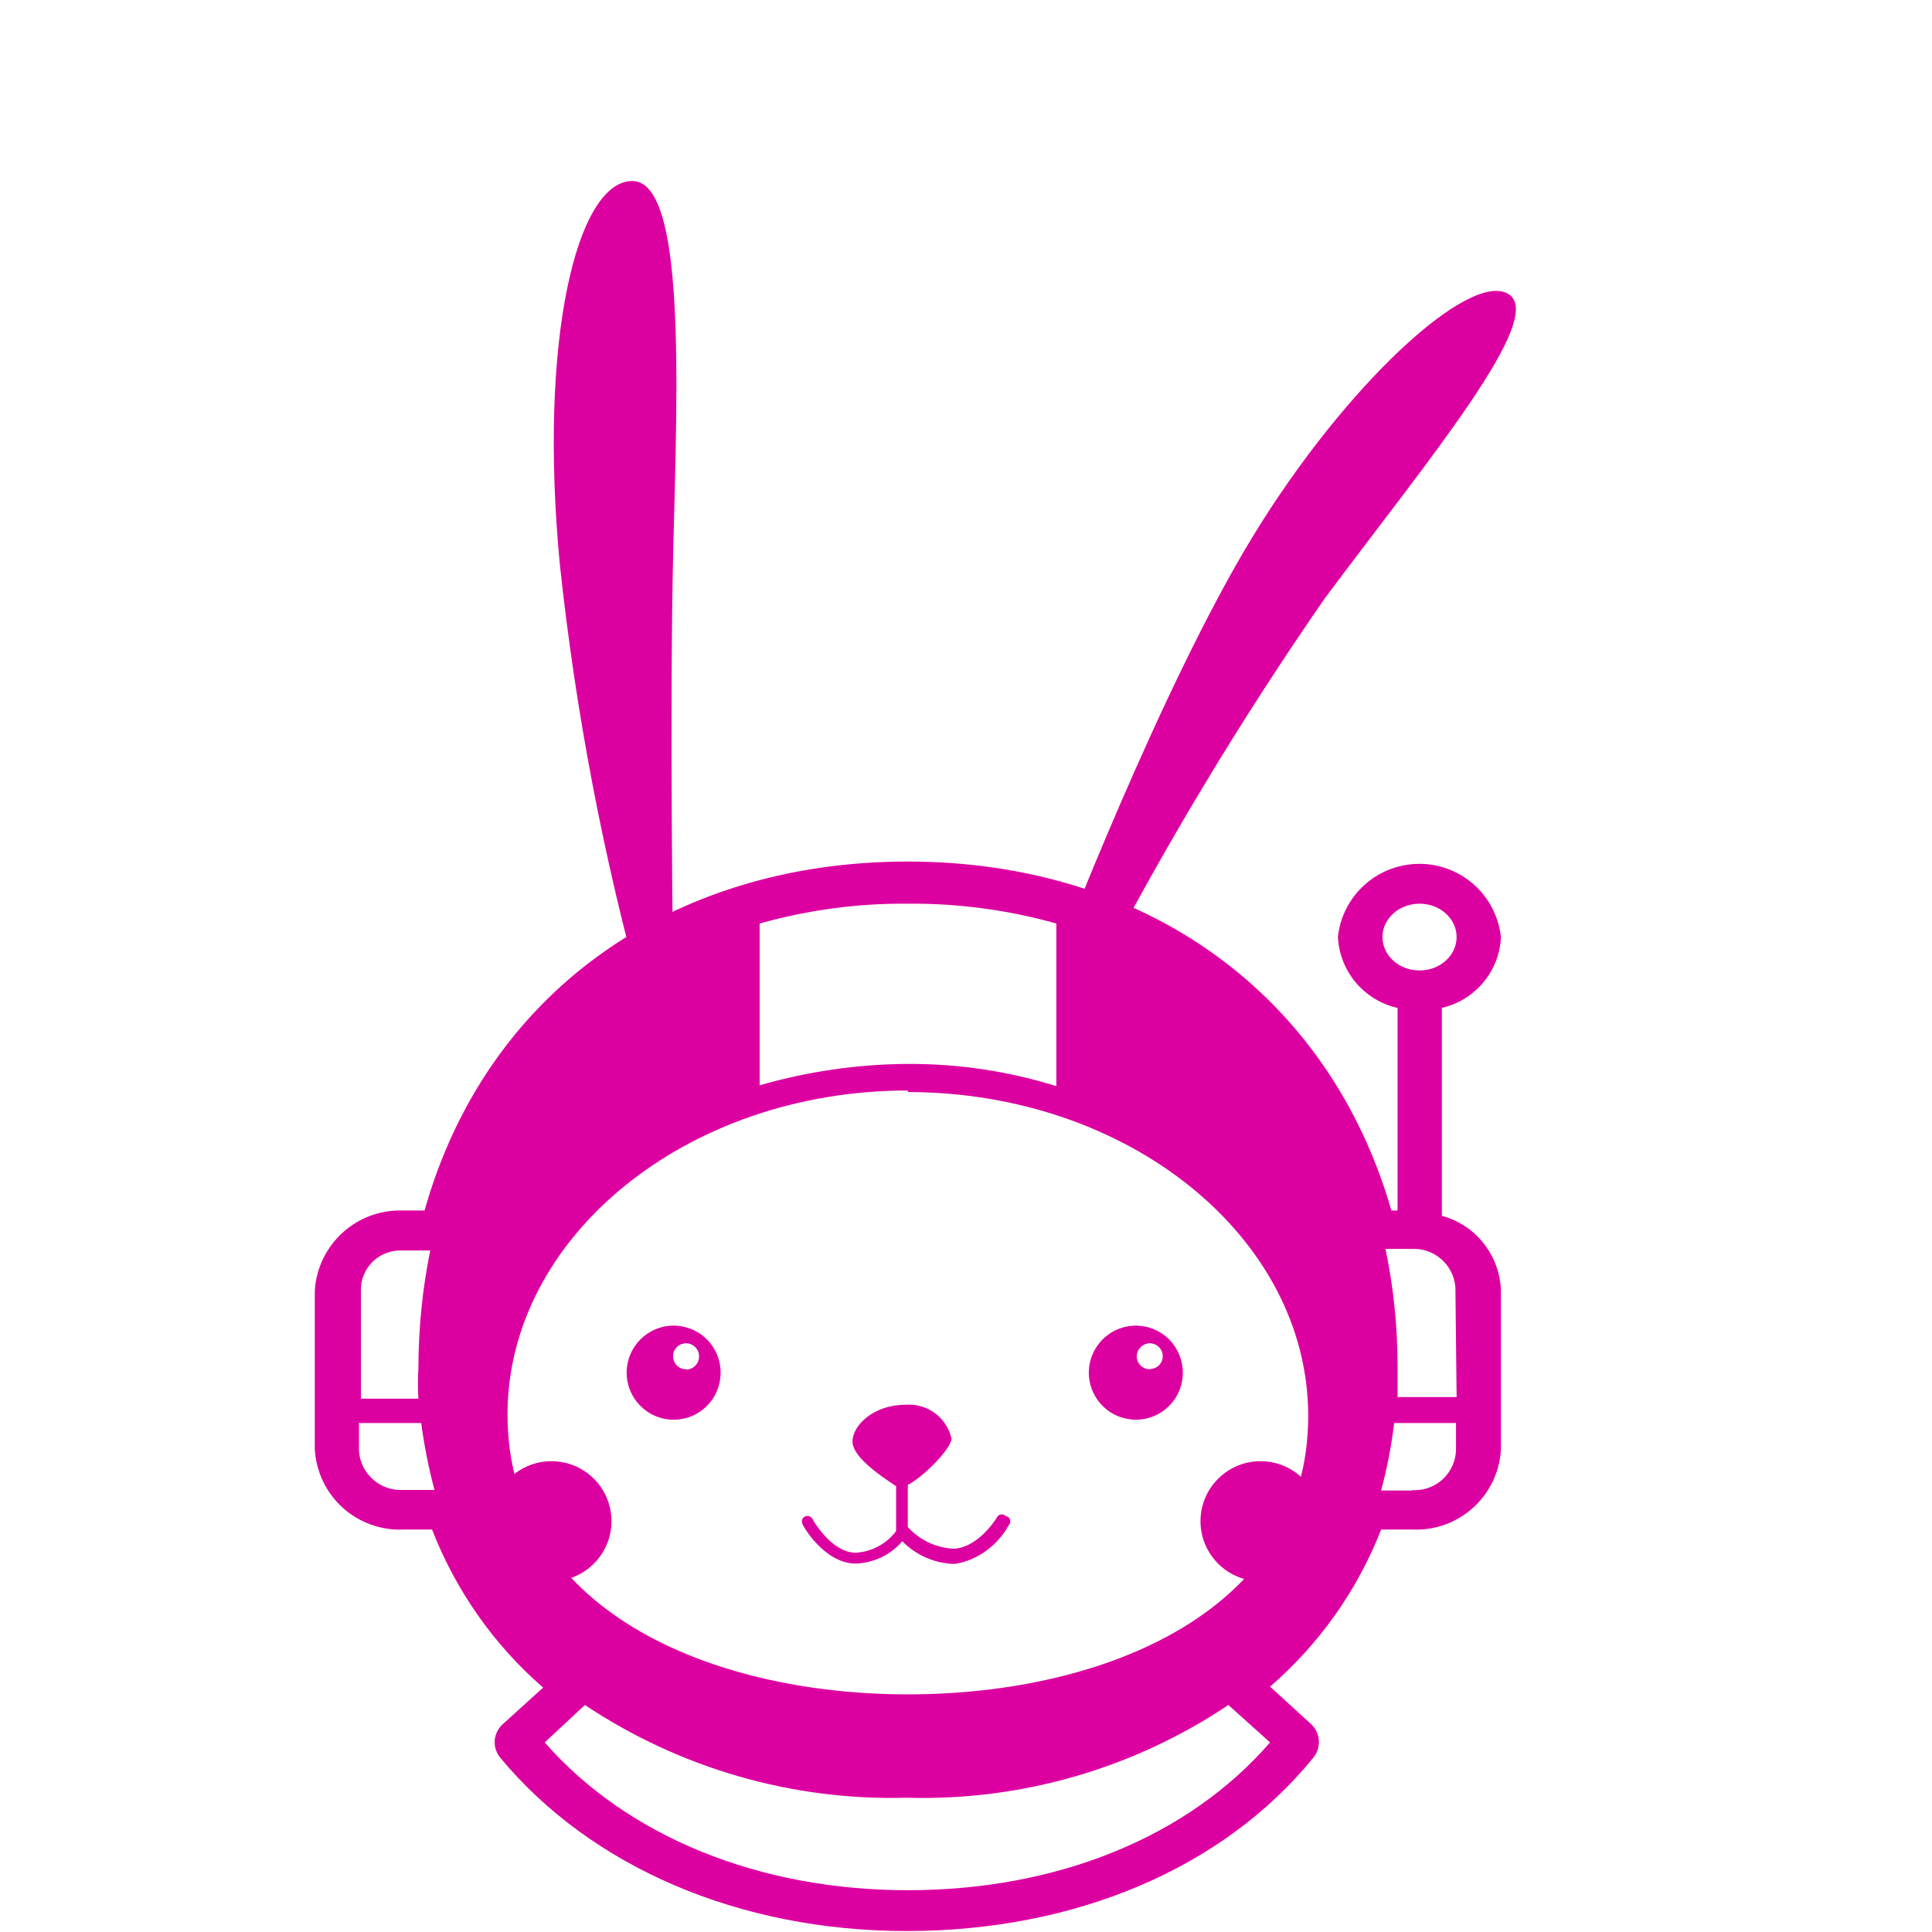 <!--
  - The MIT License (MIT)
  -
  -  Copyright (c) 2015-2022 Elior "Mallowigi" Boukhobza
  -
  -  Permission is hereby granted, free of charge, to any person obtaining a copy
  -  of this software and associated documentation files (the "Software"), to deal
  -  in the Software without restriction, including without limitation the rights
  -  to use, copy, modify, merge, publish, distribute, sublicense, and/or sell
  -  copies of the Software, and to permit persons to whom the Software is
  -  furnished to do so, subject to the following conditions:
  -
  -  The above copyright notice and this permission notice shall be included in all
  -  copies or substantial portions of the Software.
  -
  -  THE SOFTWARE IS PROVIDED "AS IS", WITHOUT WARRANTY OF ANY KIND, EXPRESS OR
  -  IMPLIED, INCLUDING BUT NOT LIMITED TO THE WARRANTIES OF MERCHANTABILITY,
  -  FITNESS FOR A PARTICULAR PURPOSE AND NONINFRINGEMENT. IN NO EVENT SHALL THE
  -  AUTHORS OR COPYRIGHT HOLDERS BE LIABLE FOR ANY CLAIM, DAMAGES OR OTHER
  -  LIABILITY, WHETHER IN AN ACTION OF CONTRACT, TORT OR OTHERWISE, ARISING FROM,
  -  OUT OF OR IN CONNECTION WITH THE SOFTWARE OR THE USE OR OTHER DEALINGS IN THE
  -  SOFTWARE.
  -->
<svg width="16px" height="16px" viewBox="0 0 16 16" xmlns="http://www.w3.org/2000/svg">
  <g big="true">
      <g clip-path="url(#clip0_1228_29960)">
        <path d="M6.255 14.184C6.491 14.027 5.873 14.086 5.822 13.981C5.578 13.961 5.336 13.917 5.1 13.85C4.657 13.738 3.606 13.028 3.496 12.362C3.386 11.696 3.496 10.402 3.965 9.644C4.264 9.179 4.649 8.775 5.1 8.455C5.1 8.455 4.185 6.28 4.106 4.637C4.026 2.995 4.144 0.054 5.23 -1.19786e-06C6.317 -0.054 6.125 2.685 5.953 4.466C5.843 5.649 5.879 8.006 5.953 9.192C7.894 8.626 8.853 9.1 8.853 9.1C8.853 9.1 8.884 7.568 9.296 7.656L8.646 7.439C8.801 6.634 9.205 4.963 10.037 3.807C11.169 2.234 12.343 0.615 13.111 1.073C13.88 1.532 12.904 3.172 12.225 4.025C11.546 4.878 10.367 6.159 9.975 6.843C9.719 7.299 9.492 7.77 9.296 8.255C9.996 8.614 10.568 9.179 10.936 9.874C11.466 10.971 11.518 12.331 11.231 12.905C11.081 13.171 10.875 13.401 10.627 13.578C10.378 13.755 10.094 13.875 9.793 13.93C9.455 13.956 8.023 14.309 8.023 14.309L6.255 14.184Z"
              fill="none"/>
        <path d="M8.756 7.927C8.756 7.927 9.609 5.698 10.375 4.443C11.141 3.187 12.168 2.242 12.491 2.434C12.814 2.626 11.83 3.805 10.975 4.95C10.272 5.964 9.635 7.023 9.068 8.119L8.756 7.927Z"
              fill="#DD00A1"/>
        <path d="M5.333 8.311L5.576 8.119C5.576 8.119 5.543 5.89 5.576 4.532C5.61 3.174 5.681 1.481 5.228 1.499C4.774 1.517 4.459 2.818 4.636 4.671C4.767 5.901 5 7.119 5.333 8.311Z"
              fill="#DD00A1"/>
        <path d="M7.567 14.12C9.562 14.12 11.18 12.954 11.18 11.516C11.18 10.079 9.562 8.913 7.567 8.913C5.572 8.913 3.955 10.079 3.955 11.516C3.955 12.954 5.572 14.12 7.567 14.12Z"
              fill="none"/>
        <path d="M4.567 13.095C4.841 13.095 5.064 12.872 5.064 12.598C5.064 12.323 4.841 12.101 4.567 12.101C4.292 12.101 4.07 12.323 4.07 12.598C4.07 12.872 4.292 13.095 4.567 13.095Z"
              fill="#DD00A1"/>
        <path d="M10.439 13.095C10.714 13.095 10.936 12.872 10.936 12.598C10.936 12.323 10.714 12.101 10.439 12.101C10.165 12.101 9.942 12.323 9.942 12.598C9.942 12.872 10.165 13.095 10.439 13.095Z"
              fill="#DD00A1"/>
        <path d="M8.328 12.554C8.319 12.546 8.308 12.542 8.296 12.542C8.284 12.542 8.273 12.546 8.264 12.554C8.264 12.554 8.118 12.81 7.903 12.826C7.83 12.823 7.758 12.806 7.692 12.775C7.626 12.744 7.567 12.7 7.518 12.646V12.298C7.657 12.223 7.88 11.993 7.88 11.914C7.861 11.828 7.811 11.753 7.74 11.701C7.67 11.65 7.582 11.626 7.495 11.634C7.239 11.634 7.06 11.801 7.06 11.939C7.06 12.078 7.342 12.254 7.421 12.308V12.68C7.382 12.732 7.332 12.775 7.274 12.806C7.217 12.837 7.153 12.855 7.088 12.859C6.883 12.859 6.729 12.582 6.729 12.58C6.723 12.569 6.713 12.56 6.701 12.557C6.689 12.553 6.676 12.554 6.665 12.559C6.655 12.565 6.647 12.574 6.643 12.585C6.64 12.596 6.64 12.607 6.645 12.618C6.645 12.633 6.827 12.949 7.088 12.949C7.161 12.946 7.233 12.928 7.299 12.897C7.366 12.865 7.424 12.82 7.472 12.764C7.581 12.874 7.725 12.941 7.88 12.951H7.915C8.008 12.934 8.095 12.896 8.171 12.84C8.246 12.785 8.309 12.713 8.354 12.631C8.362 12.622 8.367 12.611 8.367 12.599C8.367 12.587 8.362 12.575 8.354 12.567C8.346 12.561 8.337 12.556 8.328 12.554Z"
              fill="#DD00A1"/>
        <path d="M5.579 10.978C5.502 10.978 5.427 11.001 5.363 11.044C5.298 11.087 5.249 11.148 5.219 11.219C5.19 11.29 5.182 11.368 5.197 11.444C5.212 11.519 5.249 11.589 5.304 11.643C5.358 11.698 5.427 11.735 5.503 11.75C5.578 11.765 5.657 11.757 5.728 11.728C5.799 11.698 5.86 11.648 5.903 11.584C5.945 11.52 5.968 11.445 5.968 11.368C5.968 11.265 5.928 11.167 5.856 11.094C5.784 11.021 5.686 10.98 5.584 10.978H5.579ZM5.681 11.34C5.66 11.34 5.639 11.333 5.622 11.322C5.604 11.31 5.59 11.293 5.582 11.273C5.574 11.254 5.572 11.232 5.576 11.211C5.58 11.19 5.59 11.171 5.605 11.156C5.62 11.141 5.639 11.131 5.66 11.127C5.681 11.122 5.703 11.124 5.723 11.133C5.742 11.141 5.759 11.155 5.771 11.172C5.783 11.19 5.789 11.211 5.789 11.232C5.789 11.246 5.787 11.26 5.782 11.273C5.777 11.287 5.769 11.299 5.759 11.309C5.75 11.319 5.738 11.327 5.725 11.333C5.712 11.339 5.698 11.342 5.684 11.342L5.681 11.34Z"
              fill="#DD00A1"/>
        <path d="M9.409 10.978C9.332 10.978 9.257 11 9.192 11.043C9.128 11.085 9.078 11.146 9.048 11.216C9.018 11.287 9.009 11.366 9.024 11.441C9.039 11.517 9.075 11.586 9.129 11.641C9.183 11.696 9.253 11.734 9.328 11.749C9.403 11.765 9.482 11.758 9.553 11.729C9.624 11.7 9.686 11.65 9.729 11.586C9.772 11.523 9.795 11.447 9.796 11.37C9.796 11.319 9.786 11.268 9.767 11.221C9.748 11.174 9.72 11.131 9.684 11.094C9.648 11.058 9.605 11.029 9.558 11.009C9.511 10.989 9.46 10.979 9.409 10.978ZM9.524 11.34C9.51 11.34 9.496 11.338 9.483 11.332C9.47 11.327 9.458 11.32 9.447 11.31C9.437 11.3 9.429 11.289 9.423 11.276C9.418 11.263 9.414 11.249 9.414 11.235C9.414 11.206 9.425 11.179 9.445 11.158C9.464 11.138 9.491 11.126 9.519 11.124C9.533 11.124 9.547 11.127 9.561 11.132C9.574 11.137 9.586 11.144 9.596 11.154C9.606 11.164 9.614 11.175 9.62 11.188C9.626 11.201 9.629 11.215 9.629 11.229C9.63 11.243 9.627 11.257 9.622 11.27C9.617 11.283 9.61 11.294 9.6 11.305C9.591 11.315 9.579 11.322 9.567 11.328C9.554 11.334 9.541 11.337 9.527 11.337L9.524 11.34Z"
              fill="#DD00A1"/>
        <path fill-rule="evenodd" clip-rule="evenodd" fill="#DD00A1"
              d="M11.941 8.347V10.069C12.078 10.106 12.199 10.185 12.287 10.297C12.375 10.408 12.425 10.544 12.43 10.686V12.001C12.421 12.187 12.338 12.361 12.2 12.486C12.062 12.611 11.88 12.676 11.694 12.667H11.438C11.242 13.169 10.926 13.615 10.518 13.968L10.852 14.273C10.892 14.308 10.918 14.357 10.922 14.411C10.926 14.464 10.909 14.517 10.875 14.558C10.124 15.48 8.894 15.992 7.508 15.992C6.122 15.992 4.895 15.462 4.144 14.558C4.127 14.538 4.114 14.514 4.106 14.489C4.098 14.464 4.095 14.438 4.097 14.412C4.099 14.386 4.107 14.36 4.119 14.337C4.131 14.313 4.147 14.293 4.167 14.276L4.498 13.976C4.089 13.621 3.774 13.171 3.578 12.667H3.345C3.159 12.676 2.977 12.611 2.839 12.487C2.701 12.363 2.618 12.189 2.607 12.003V10.686C2.619 10.501 2.703 10.329 2.841 10.205C2.979 10.081 3.16 10.017 3.345 10.025H3.516C4.019 8.237 5.54 7.135 7.518 7.135C9.496 7.135 11.011 8.247 11.523 10.025H11.574V8.347C11.439 8.317 11.318 8.243 11.228 8.137C11.139 8.031 11.087 7.899 11.08 7.76C11.097 7.594 11.176 7.44 11.301 7.328C11.425 7.216 11.587 7.154 11.755 7.154C11.922 7.154 12.084 7.216 12.209 7.328C12.333 7.44 12.412 7.594 12.43 7.76C12.424 7.898 12.373 8.03 12.284 8.136C12.196 8.242 12.075 8.316 11.941 8.347ZM10.834 11.726C10.834 10.248 9.348 9.044 7.518 9.044V9.031C5.681 9.031 4.203 10.248 4.203 11.714C4.203 13.323 5.871 14.032 7.518 14.032C9.166 14.032 10.834 13.328 10.834 11.726ZM7.518 8.811C7.103 8.813 6.69 8.873 6.291 8.988V7.648C6.691 7.536 7.104 7.48 7.518 7.484C7.934 7.48 8.348 7.536 8.748 7.648V8.995C8.35 8.871 7.935 8.809 7.518 8.811ZM12.063 11.57H11.574V11.314C11.574 10.988 11.541 10.662 11.474 10.343H11.684C11.776 10.337 11.866 10.367 11.935 10.427C12.004 10.487 12.047 10.572 12.053 10.663L12.063 11.57ZM11.438 12.344H11.694V12.341H11.71C11.755 12.342 11.8 12.334 11.842 12.317C11.884 12.301 11.922 12.276 11.954 12.245C11.986 12.213 12.012 12.176 12.03 12.134C12.048 12.093 12.058 12.048 12.058 12.003V11.785H11.546C11.523 11.974 11.487 12.161 11.438 12.344ZM7.518 15.654C6.291 15.654 5.197 15.213 4.511 14.43L4.844 14.12C5.631 14.645 6.562 14.914 7.508 14.888C8.455 14.916 9.386 14.647 10.173 14.12L10.518 14.43C9.84 15.213 8.756 15.654 7.518 15.654ZM3.465 11.327C3.466 11.001 3.498 10.675 3.563 10.356H3.306C3.221 10.358 3.139 10.394 3.079 10.456C3.02 10.518 2.987 10.601 2.989 10.686V11.583H3.465C3.46 11.498 3.46 11.412 3.465 11.327ZM3.488 11.785C3.513 11.972 3.55 12.157 3.598 12.339H3.342C3.251 12.345 3.161 12.315 3.092 12.255C3.022 12.195 2.98 12.11 2.973 12.019V11.785H3.488ZM12.063 7.76C12.063 7.913 11.926 8.037 11.756 8.037C11.586 8.037 11.449 7.913 11.449 7.76C11.449 7.608 11.586 7.484 11.756 7.484C11.926 7.484 12.063 7.608 12.063 7.76Z"
        />
    </g>
    <defs>
        <clipPath id="clip0_1228_29960">
            <rect width="16" height="16" fill="white"/>
        </clipPath>
    </defs>
  </g>
</svg>

